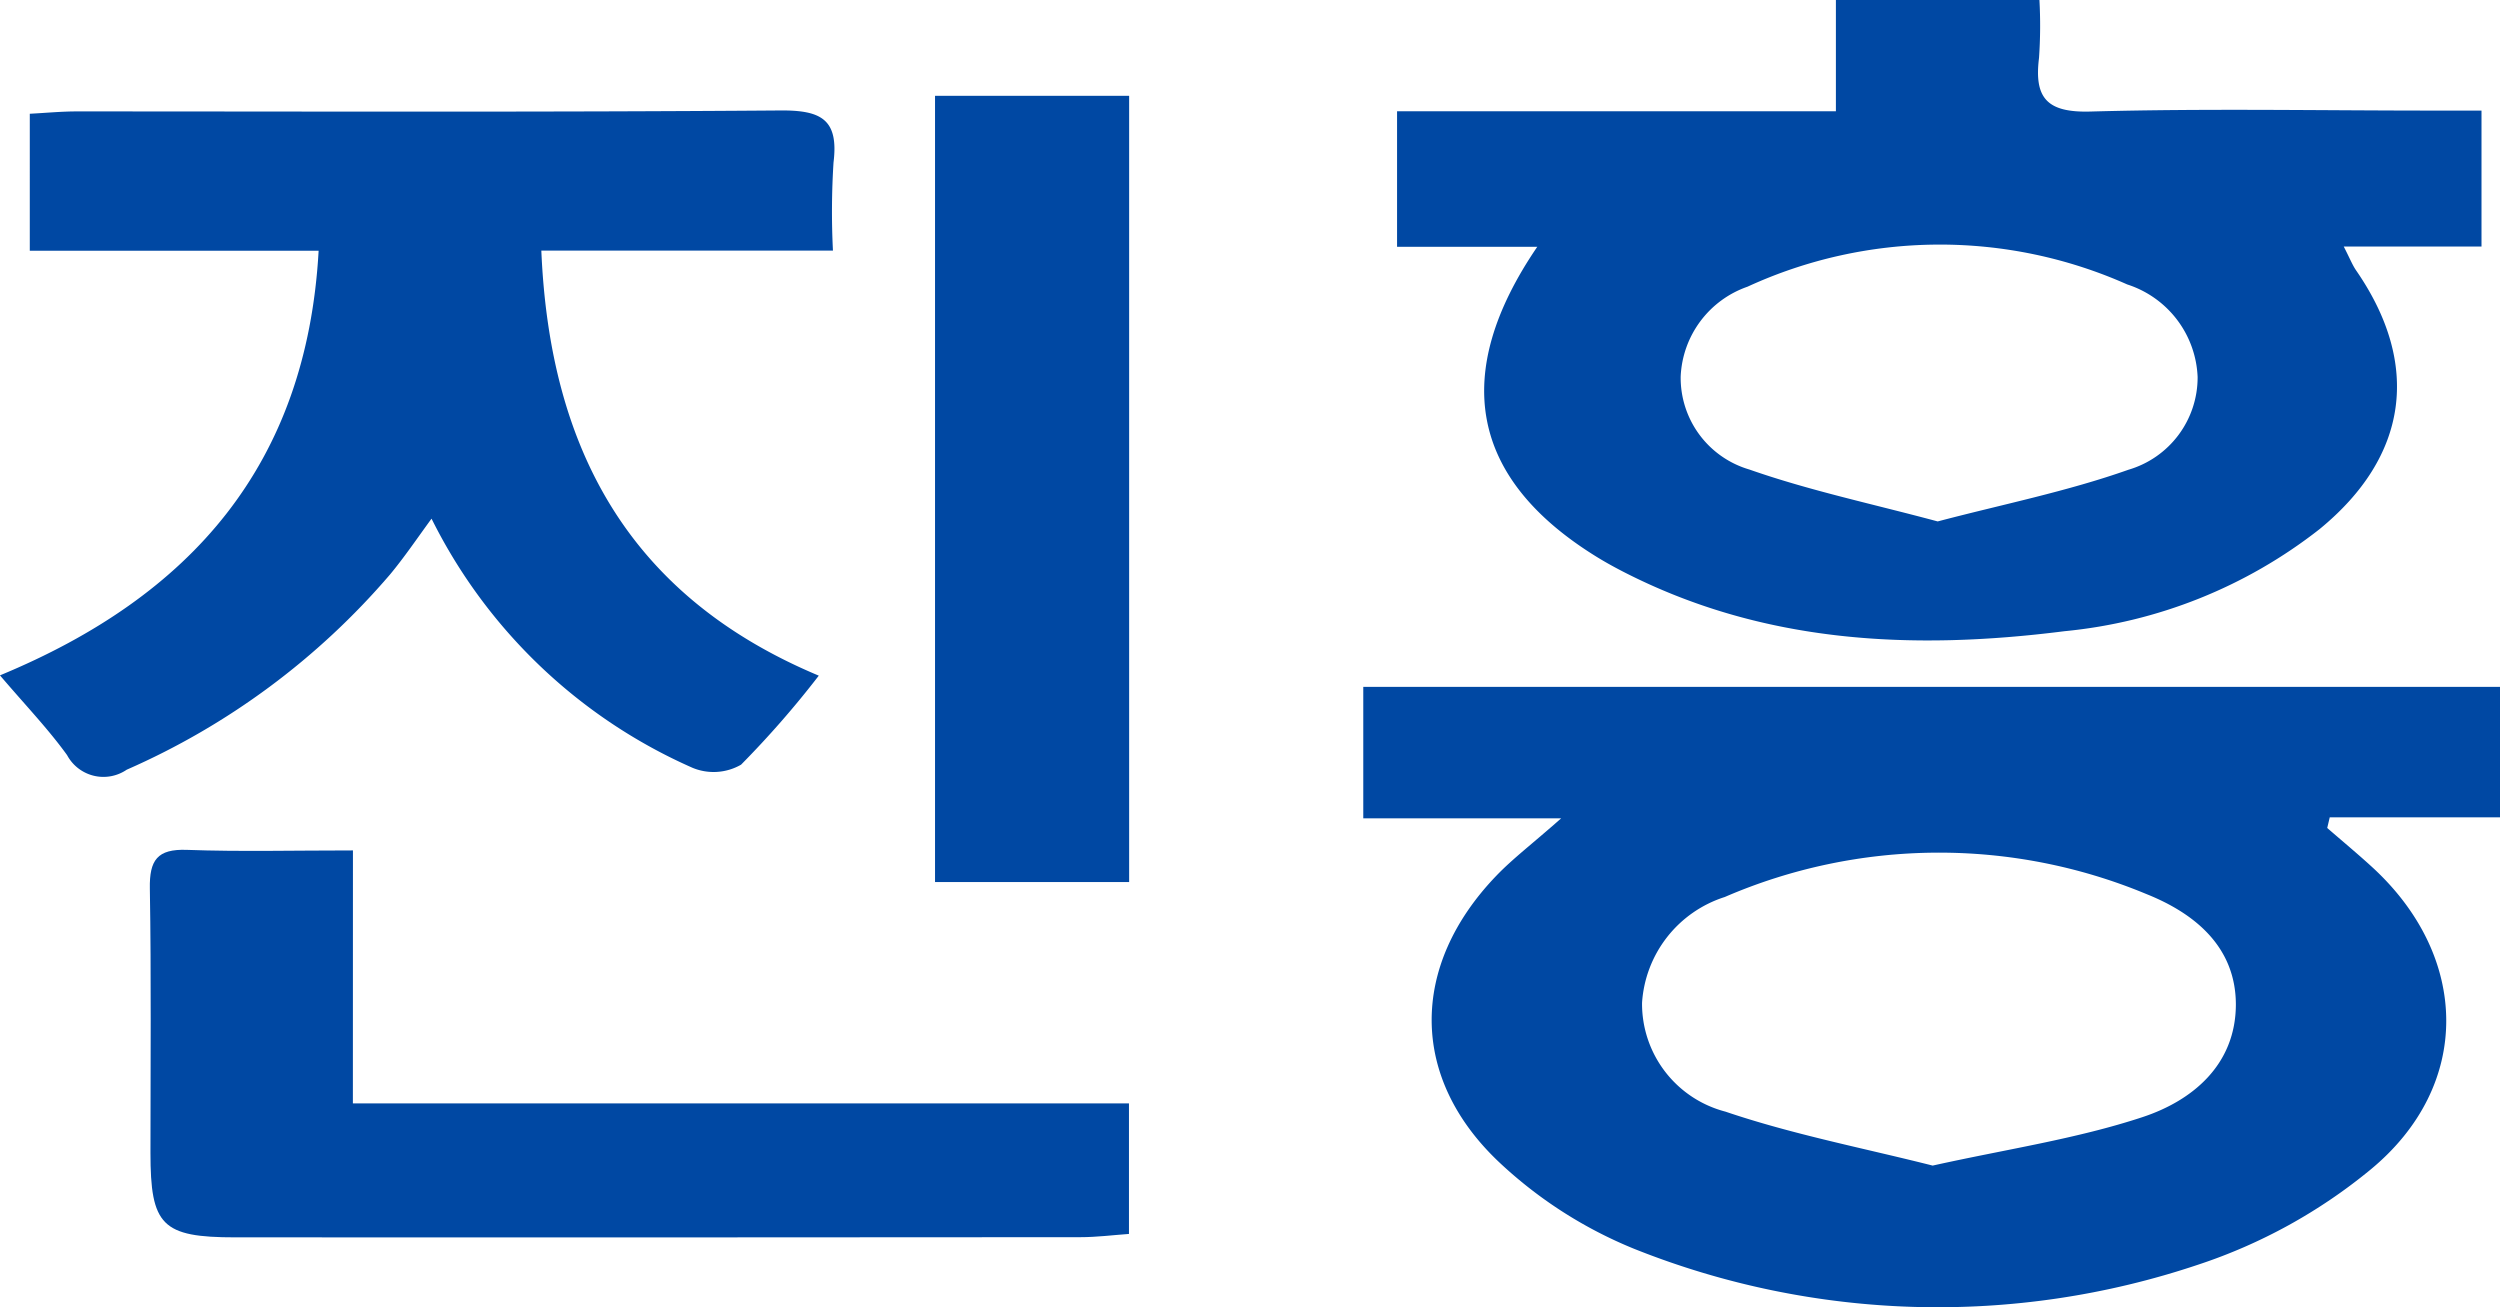 <svg xmlns="http://www.w3.org/2000/svg" width="85.687" height="44.809" viewBox="0 0 85.687 44.809">
  <g id="그룹_10" data-name="그룹 10" transform="translate(-6732.5 -5004)">
    <path id="패스_9" data-name="패스 9" d="M183.193,72.669v4.472h-5.836q-.043.183-.086.365c.508.441,1.026.871,1.522,1.324,3.37,3.073,3.468,7.509-.056,10.4a18.323,18.323,0,0,1-5.886,3.242,28.026,28.026,0,0,1-19.335-.542A15,15,0,0,1,148.93,89c-3.134-2.924-3.1-6.785-.128-9.867.554-.575,1.2-1.064,2.213-1.958h-6.783V72.669ZM163.75,89.077c2.517-.56,4.919-.911,7.19-1.661,1.715-.566,3.191-1.793,3.2-3.852,0-1.987-1.413-3.131-3.063-3.792a18.5,18.5,0,0,0-14.456.1,4.082,4.082,0,0,0-2.834,3.627,3.82,3.82,0,0,0,2.858,3.729c2.313.784,4.734,1.25,7.109,1.851" transform="translate(6634.994 4954.873)" fill="#0048a3"/>
    <path id="패스_11" data-name="패스 11" d="M152.6,8.458H147.8V3.813h15.041V0h6.976a15.993,15.993,0,0,1-.014,1.984c-.173,1.386.283,1.881,1.765,1.839,3.881-.108,7.766-.034,11.65-.033h1.751V8.45h-4.722c.216.418.3.644.438.838,2.207,3.212,1.778,6.354-1.264,8.846a16.769,16.769,0,0,1-8.742,3.5c-5.219.663-10.339.426-15.144-2.047-.335-.173-.666-.357-.985-.558-4.2-2.636-4.942-6.178-1.942-10.573m13.722,9.416c2.225-.586,4.434-1.027,6.536-1.771a3.3,3.3,0,0,0,2.373-3.18,3.481,3.481,0,0,0-2.411-3.171,15.779,15.779,0,0,0-13.018.077,3.417,3.417,0,0,0-2.289,3.079,3.274,3.274,0,0,0,2.355,3.187c2.056.721,4.206,1.175,6.454,1.779" transform="translate(6632.584 5004)" fill="#0048a3"/>
    <path id="패스_13" data-name="패스 13" d="M28.554,16.49h-10c.289,6.83,3.031,11.857,9.51,14.569A33.08,33.08,0,0,1,25.4,34.11a1.886,1.886,0,0,1-1.662.108,18.167,18.167,0,0,1-8.947-8.54c-.5.683-.933,1.325-1.424,1.915a25.2,25.2,0,0,1-9.023,6.689,1.414,1.414,0,0,1-2.045-.5c-.65-.9-1.429-1.712-2.3-2.733,6.549-2.713,10.51-7.215,10.922-14.554h-9.9V11.8c.556-.029,1.079-.08,1.6-.08,8.042,0,16.084.03,24.125-.033,1.391-.011,2.006.3,1.823,1.781a26.812,26.812,0,0,0-.02,3.021" transform="translate(6732.5 4996.099)" fill="#0048a3"/>
    <path id="패스_15" data-name="패스 15" d="M22.8,98.593h26.6v4.474c-.539.038-1.1.111-1.669.111q-14.479.013-28.958.006c-2.523,0-2.911-.408-2.911-2.9,0-3.02.029-6.04-.021-9.059-.016-.965.25-1.36,1.271-1.322,1.822.066,3.649.019,5.69.019Z" transform="translate(6721.795 4943.226)" fill="#0048a3"/>
    <rect id="사각형_29" data-name="사각형 29" width="6.653" height="26.948" transform="translate(6764.548 5007.284)" fill="#0048a3"/>
  </g>
</svg>
